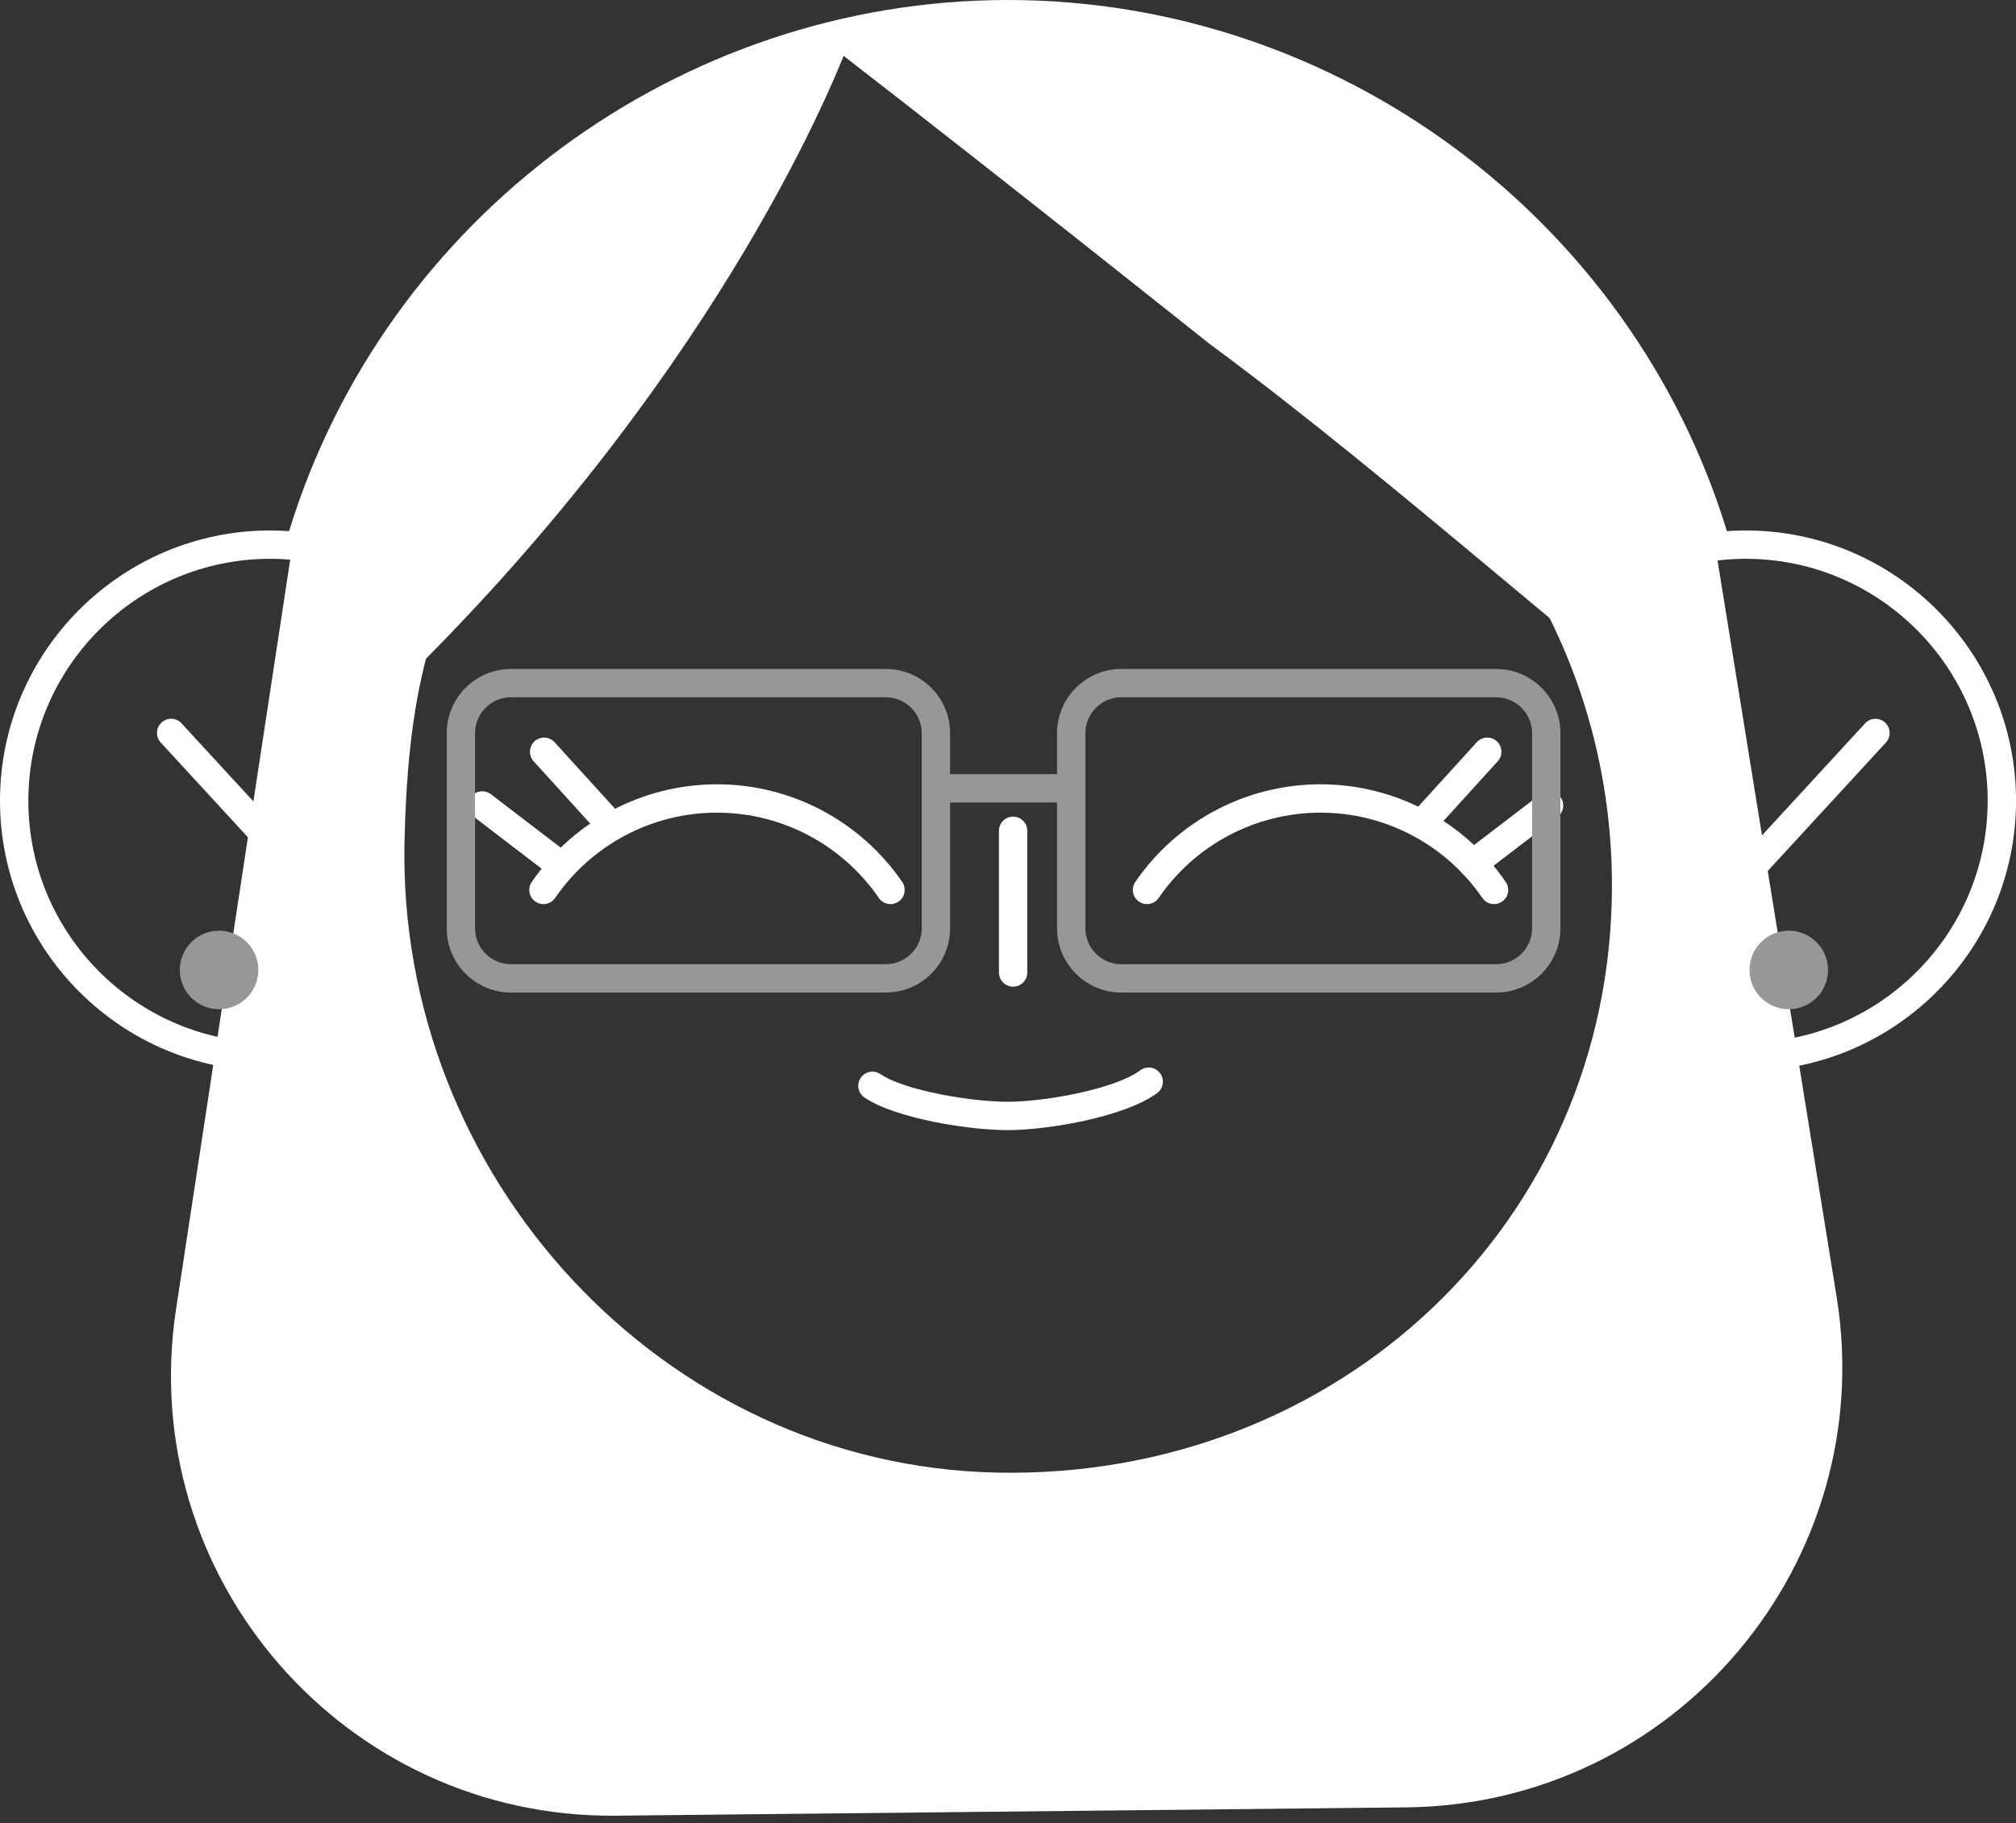 <svg width="220" height="199" viewBox="0 0 220 199" fill="none" xmlns="http://www.w3.org/2000/svg">
<rect x="0" y="0" width="220" height="199" fill="#333333" stroke="none"/>
<g clip-path="url(#clip0_1700_147)">
<path d="M32.242 57.331L65.98 38.238C48.838 59.188 44.632 70.22 44.145 91.812C43.321 128.347 72.305 159.993 108.841 160.725C145.906 161.467 175.907 133.52 175.907 96.642C175.907 81.909 171.071 68.307 162.901 57.331H186.809L200.421 141.518C205.113 170.549 182.876 196.953 153.469 197.262L67.248 198.17C37.61 198.483 14.753 172.161 19.216 142.86L32.242 57.331Z" fill="white"/>
<path d="M187.522 100.181C187.148 100.181 186.773 100.046 186.476 99.773C185.848 99.195 185.807 98.216 186.385 97.589L203.527 78.952C204.103 78.322 205.083 78.281 205.711 78.859C206.34 79.439 206.381 80.416 205.802 81.045L188.66 99.682C188.355 100.013 187.939 100.181 187.522 100.181Z" fill="white"/>
<path d="M35.822 100.181C35.404 100.181 34.989 100.013 34.684 99.68L17.541 81.043C16.963 80.416 17.004 79.438 17.632 78.858C18.259 78.28 19.239 78.319 19.816 78.95L36.959 97.587C37.537 98.215 37.496 99.193 36.867 99.772C36.57 100.046 36.195 100.181 35.822 100.181Z" fill="white"/>
<path d="M125.169 98.676C124.868 98.676 124.563 98.588 124.295 98.404C123.591 97.921 123.411 96.958 123.894 96.254C128.471 89.584 136.027 85.6 144.104 85.6C152.18 85.6 159.736 89.584 164.314 96.254C164.797 96.958 164.618 97.921 163.914 98.404C163.209 98.889 162.247 98.708 161.764 98.004C157.763 92.174 151.161 88.695 144.104 88.695C137.046 88.695 130.445 92.175 126.444 98.004C126.146 98.441 125.661 98.676 125.169 98.676Z" fill="white"/>
<path d="M59.305 98.676C59.004 98.676 58.699 98.588 58.431 98.404C57.727 97.921 57.548 96.958 58.031 96.254C62.609 89.584 70.164 85.6 78.242 85.6C86.317 85.6 93.874 89.584 98.453 96.253C98.936 96.958 98.757 97.921 98.053 98.404C97.349 98.889 96.387 98.708 95.903 98.005C91.901 92.174 85.299 88.695 78.242 88.695C71.184 88.695 64.582 92.175 60.581 98.004C60.283 98.441 59.798 98.676 59.305 98.676Z" fill="white"/>
<path d="M110.56 107.687C109.706 107.687 109.014 106.994 109.014 106.141V90.674C109.014 89.821 109.706 89.128 110.56 89.128C111.414 89.128 112.106 89.821 112.106 90.674V106.141C112.105 106.994 111.413 107.687 110.56 107.687Z" fill="white"/>
<path d="M155.694 90.864C155.323 90.864 154.95 90.732 154.654 90.462C154.023 89.886 153.976 88.911 154.55 88.277L161.154 81.009C161.728 80.376 162.707 80.329 163.338 80.905C163.969 81.479 164.017 82.456 163.442 83.089L156.839 90.357C156.534 90.692 156.115 90.864 155.694 90.864Z" fill="white"/>
<path d="M160.724 95.823C160.258 95.823 159.799 95.615 159.495 95.217C158.976 94.539 159.105 93.568 159.784 93.049L168.103 86.686C168.78 86.164 169.752 86.295 170.271 86.975C170.79 87.653 170.661 88.623 169.982 89.142L161.663 95.505C161.382 95.721 161.052 95.823 160.724 95.823Z" fill="white"/>
<path d="M65.981 90.864C65.56 90.864 65.141 90.694 64.836 90.357L58.233 83.088C57.658 82.455 57.706 81.478 58.337 80.904C58.97 80.329 59.948 80.377 60.521 81.008L67.125 88.276C67.699 88.908 67.652 89.885 67.02 90.461C66.725 90.731 66.352 90.864 65.981 90.864Z" fill="white"/>
<path d="M60.952 95.824C60.624 95.824 60.294 95.721 60.014 95.504L51.695 89.141C51.017 88.622 50.887 87.651 51.406 86.974C51.924 86.295 52.894 86.165 53.573 86.685L61.892 93.048C62.571 93.567 62.699 94.536 62.181 95.215C61.876 95.614 61.416 95.824 60.952 95.824Z" fill="white"/>
<path d="M109.962 123.345C105.729 123.345 97.731 122.077 94.341 119.789C93.633 119.311 93.447 118.35 93.925 117.642C94.403 116.933 95.366 116.751 96.072 117.226C98.807 119.073 106.125 120.251 109.962 120.251C113.961 120.251 121.588 118.912 124.44 116.813C125.128 116.307 126.094 116.453 126.601 117.141C127.107 117.829 126.961 118.797 126.273 119.303C122.738 121.906 114.385 123.345 109.962 123.345Z" fill="white"/>
<path d="M190.502 57.896C189.831 57.896 189.147 57.921 188.455 57.971C177.967 23.774 145.89 0 109.999 0C74.11 0 42.034 23.774 31.547 57.971C30.854 57.921 30.167 57.896 29.497 57.896C13.232 57.896 0 71.129 0 87.395C0 103.659 13.232 116.892 29.498 116.892C31.488 116.892 33.476 116.689 35.425 116.292C48.795 145.374 77.927 164.097 110 164.097C142.075 164.097 171.207 145.374 184.577 116.292C186.525 116.689 188.512 116.892 190.503 116.892C206.769 116.892 220.003 103.659 220.003 87.395C220 71.129 206.768 57.896 190.502 57.896ZM190.502 113.798C188.331 113.798 186.164 113.531 184.062 113.003L182.799 112.684L182.272 113.878C169.645 142.505 141.278 161.002 110 161.002C78.725 161.002 50.357 142.506 37.731 113.878L37.204 112.684L35.939 113.003C33.836 113.531 31.669 113.798 29.498 113.798C14.938 113.798 3.093 101.954 3.093 87.395C3.093 72.834 14.938 60.99 29.498 60.99C30.467 60.99 31.475 61.048 32.494 61.163L32.925 61.212C31.755 73.436 35.823 82.048 35.823 82.048C73.45 48.24 88.69 14.451 92.065 6.101C109.064 19.246 131.93 37.483 131.93 37.483C152.132 52.354 176.401 74.379 187.522 82.106C187.522 82.106 189.104 73.504 186.248 61.305L187.511 61.163C188.525 61.046 189.532 60.99 190.502 60.99C205.063 60.99 216.909 72.835 216.909 87.395C216.909 101.953 205.063 113.798 190.502 113.798Z" fill="white"/>
<path d="M199.488 105.864C199.488 108.23 197.57 110.15 195.202 110.15C192.836 110.15 190.917 108.232 190.917 105.864C190.917 103.498 192.836 101.579 195.202 101.579C197.57 101.579 199.488 103.498 199.488 105.864Z" fill="#979797"/>
<path d="M28.194 105.864C28.194 108.23 26.275 110.15 23.907 110.15C21.541 110.15 19.621 108.232 19.621 105.864C19.621 103.498 21.54 101.579 23.907 101.579C26.275 101.579 28.194 103.498 28.194 105.864Z" fill="#979797"/>
<path d="M96.667 108.331H55.762C51.895 108.331 48.748 105.184 48.748 101.317V80.026C48.748 76.158 51.895 73.012 55.762 73.012H96.667C100.535 73.012 103.681 76.158 103.681 80.026V101.316C103.681 105.184 100.535 108.331 96.667 108.331ZM55.762 76.104C53.599 76.104 51.84 77.863 51.84 80.026V101.316C51.84 103.478 53.599 105.237 55.762 105.237H96.667C98.83 105.237 100.589 103.478 100.589 101.316V80.026C100.589 77.863 98.83 76.104 96.667 76.104H55.762Z" fill="#979797"/>
<path d="M163.271 108.331H122.366C118.498 108.331 115.352 105.184 115.352 101.317V80.026C115.352 76.158 118.498 73.012 122.366 73.012H163.271C167.138 73.012 170.285 76.158 170.285 80.026V101.316C170.286 105.184 167.138 108.331 163.271 108.331ZM122.366 76.104C120.203 76.104 118.444 77.863 118.444 80.026V101.316C118.444 103.478 120.203 105.237 122.366 105.237H163.271C165.434 105.237 167.192 103.478 167.192 101.316V80.026C167.192 77.863 165.434 76.104 163.271 76.104H122.366Z" fill="#979797"/>
<path d="M116.898 84.493H103.102V87.586H116.898V84.493Z" fill="#979797"/>
</g>
<defs>
<clipPath id="clip0_1700_147">
<rect width="220" height="198.173" fill="white"/>
</clipPath>
</defs>
</svg>
